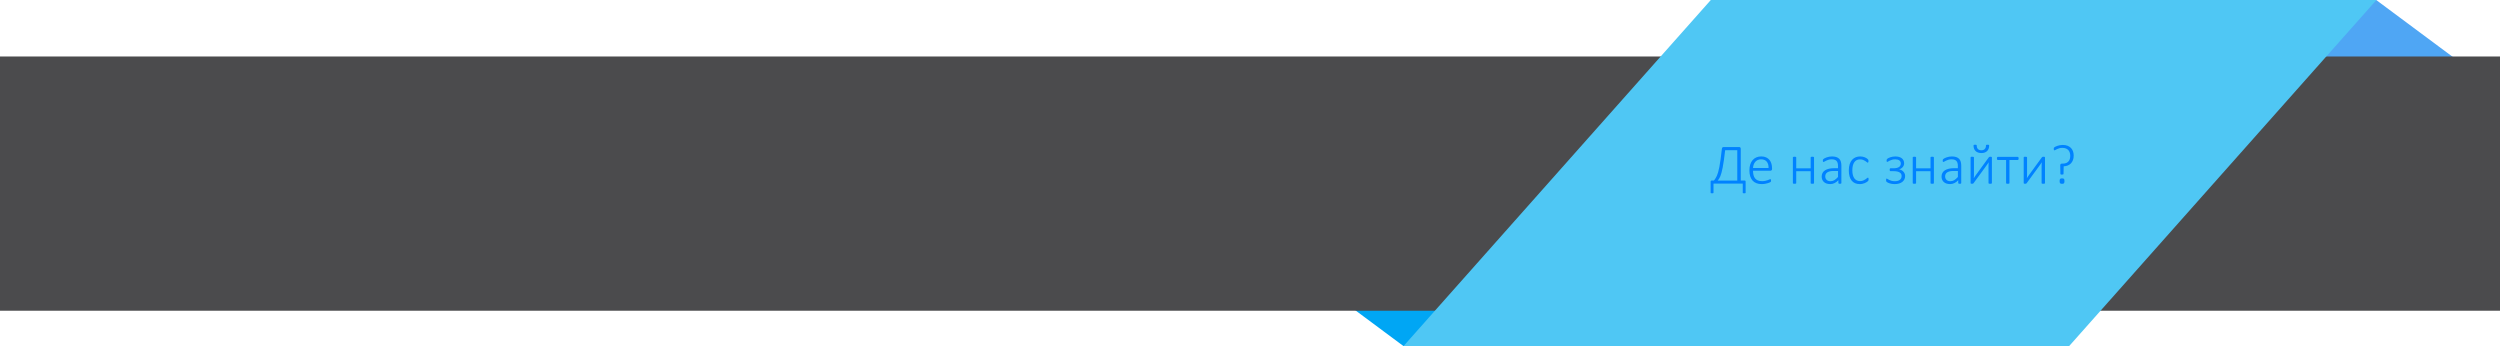<?xml version="1.0" encoding="utf-8"?>
<!-- Generator: Adobe Illustrator 15.0.2, SVG Export Plug-In . SVG Version: 6.00 Build 0)  -->
<!DOCTYPE svg PUBLIC "-//W3C//DTD SVG 1.1//EN" "http://www.w3.org/Graphics/SVG/1.1/DTD/svg11.dtd">
<svg version="1.1" id="Layer_1" xmlns="http://www.w3.org/2000/svg" xmlns:xlink="http://www.w3.org/1999/xlink" x="0px" y="0px"
	 width="259.2px" height="35.878px" viewBox="0 0 259.2 35.878" enable-background="new 0 0 259.2 35.878" xml:space="preserve">
<polygon fill="#4FA6F4" points="246.366,0 230.577,0 238.704,6.041 254.493,6.041 "/>
<polygon fill="#00A6F4" points="145.508,35.878 161.295,35.878 153.168,29.837 137.381,29.837 "/>
<rect y="5.857" fill="#4B4B4D" width="259.2" height="26.359"/>
<polygon fill="#4FC7F4" points="246.389,0 177.377,0 145.521,35.878 214.532,35.878 "/>
<g>
	<path fill="#0082FF" d="M180.986,19.977c0,0.012-0.002,0.021-0.006,0.029s-0.012,0.014-0.022,0.019s-0.025,0.01-0.045,0.012
		c-0.02,0.004-0.046,0.005-0.079,0.005c-0.027,0-0.051-0.001-0.069-0.005c-0.019-0.002-0.033-0.007-0.045-0.012
		s-0.021-0.011-0.025-0.019s-0.007-0.018-0.007-0.029v-0.94h-3.032v0.94c0,0.012-0.003,0.021-0.008,0.029s-0.013,0.014-0.024,0.019
		s-0.027,0.01-0.046,0.012c-0.019,0.004-0.041,0.005-0.068,0.005c-0.031,0-0.057-0.001-0.076-0.005
		c-0.02-0.002-0.035-0.007-0.047-0.012s-0.02-0.011-0.023-0.019s-0.006-0.018-0.006-0.029v-1.119
		c-0.004-0.047,0.002-0.081,0.02-0.104c0.016-0.021,0.042-0.033,0.077-0.033h0.246c0.057-0.074,0.11-0.148,0.159-0.223
		c0.051-0.074,0.098-0.163,0.143-0.265s0.089-0.227,0.132-0.374s0.085-0.329,0.128-0.548c0.041-0.219,0.084-0.481,0.127-0.787
		s0.088-0.67,0.135-1.094c0.01-0.063,0.027-0.109,0.055-0.139c0.025-0.03,0.061-0.045,0.104-0.045h1.646
		c0.045,0,0.081,0.015,0.109,0.045s0.043,0.077,0.043,0.139v3.29h0.41c0.035,0,0.061,0.012,0.074,0.033
		c0.016,0.023,0.022,0.058,0.022,0.104V19.977z M180.122,15.571h-1.257c-0.045,0.398-0.089,0.745-0.132,1.039
		s-0.085,0.548-0.126,0.762s-0.082,0.394-0.123,0.541s-0.083,0.27-0.124,0.371c-0.043,0.101-0.086,0.184-0.129,0.252
		c-0.045,0.066-0.09,0.129-0.137,0.186h2.027V15.571z"/>
	<path fill="#0082FF" d="M183.725,17.516c0,0.07-0.019,0.119-0.056,0.145s-0.073,0.04-0.108,0.04h-1.808
		c0,0.164,0.017,0.313,0.048,0.445c0.033,0.133,0.086,0.247,0.16,0.342c0.074,0.094,0.171,0.167,0.29,0.218s0.266,0.076,0.439,0.076
		c0.123,0,0.233-0.011,0.331-0.032s0.182-0.045,0.254-0.072c0.07-0.025,0.129-0.05,0.176-0.071c0.045-0.021,0.078-0.032,0.098-0.032
		c0.012,0,0.022,0.003,0.032,0.009s0.018,0.015,0.023,0.028c0.006,0.012,0.011,0.028,0.013,0.048
		c0.004,0.02,0.005,0.044,0.005,0.073c0,0.014-0.001,0.027-0.003,0.039c-0.002,0.014-0.004,0.025-0.008,0.035
		c-0.002,0.012-0.007,0.021-0.013,0.031s-0.014,0.02-0.023,0.029s-0.04,0.027-0.091,0.051c-0.051,0.025-0.117,0.049-0.199,0.074
		c-0.082,0.023-0.178,0.046-0.285,0.065c-0.109,0.02-0.226,0.029-0.351,0.029c-0.205,0-0.387-0.03-0.545-0.093
		c-0.158-0.061-0.291-0.152-0.398-0.271c-0.107-0.121-0.188-0.27-0.245-0.447c-0.055-0.178-0.083-0.384-0.083-0.618
		c0-0.225,0.028-0.426,0.087-0.604c0.057-0.178,0.14-0.329,0.247-0.453s0.236-0.219,0.388-0.284s0.32-0.098,0.506-0.098
		c0.199,0,0.369,0.033,0.51,0.1s0.256,0.156,0.348,0.268c0.09,0.112,0.156,0.243,0.199,0.391c0.041,0.148,0.063,0.305,0.063,0.469
		V17.516z M183.365,17.414c0.006-0.281-0.059-0.501-0.193-0.659s-0.331-0.237-0.589-0.237c-0.133,0-0.25,0.025-0.35,0.075
		c-0.102,0.05-0.187,0.116-0.256,0.198s-0.122,0.177-0.159,0.286s-0.059,0.221-0.064,0.338H183.365z"/>
	<path fill="#0082FF" d="M188.079,18.978c0,0.012-0.003,0.022-0.009,0.032s-0.016,0.018-0.028,0.023s-0.03,0.011-0.053,0.015
		s-0.05,0.006-0.083,0.006c-0.035,0-0.064-0.002-0.087-0.006s-0.04-0.009-0.053-0.015s-0.021-0.014-0.027-0.023
		s-0.009-0.021-0.009-0.032V17.75h-1.497v1.228c0,0.012-0.003,0.022-0.009,0.032s-0.016,0.018-0.028,0.023s-0.03,0.011-0.053,0.015
		s-0.051,0.006-0.086,0.006c-0.033,0-0.062-0.002-0.084-0.006s-0.04-0.009-0.054-0.015s-0.023-0.014-0.028-0.023
		s-0.007-0.021-0.007-0.032v-2.651c0-0.012,0.002-0.022,0.007-0.032s0.015-0.018,0.028-0.025s0.031-0.012,0.054-0.015
		s0.051-0.004,0.084-0.004c0.035,0,0.063,0.001,0.086,0.004s0.04,0.008,0.053,0.015s0.022,0.015,0.028,0.025
		s0.009,0.021,0.009,0.032v1.125h1.497v-1.125c0-0.012,0.003-0.022,0.009-0.032s0.015-0.018,0.027-0.025s0.03-0.012,0.053-0.015
		s0.052-0.004,0.087-0.004c0.033,0,0.061,0.001,0.083,0.004s0.04,0.008,0.053,0.015s0.022,0.015,0.028,0.025
		s0.009,0.021,0.009,0.032V18.978z"/>
	<path fill="#0082FF" d="M190.915,18.978c0,0.02-0.007,0.035-0.02,0.045c-0.013,0.012-0.029,0.02-0.049,0.023
		c-0.021,0.006-0.049,0.008-0.084,0.008c-0.033,0-0.062-0.002-0.085-0.008c-0.023-0.004-0.042-0.012-0.054-0.023
		c-0.014-0.01-0.02-0.025-0.02-0.045v-0.296c-0.119,0.129-0.25,0.229-0.395,0.299c-0.143,0.07-0.292,0.105-0.446,0.105
		c-0.139,0-0.264-0.019-0.374-0.054c-0.11-0.037-0.203-0.088-0.279-0.156c-0.076-0.066-0.135-0.148-0.176-0.244
		s-0.062-0.203-0.062-0.322c0-0.146,0.03-0.274,0.091-0.382s0.146-0.199,0.258-0.271s0.245-0.126,0.401-0.163
		s0.33-0.054,0.521-0.054h0.422v-0.229c0-0.113-0.012-0.213-0.035-0.3s-0.062-0.16-0.114-0.218s-0.121-0.103-0.205-0.132
		s-0.187-0.044-0.308-0.044c-0.117,0-0.223,0.014-0.316,0.042s-0.176,0.06-0.246,0.095s-0.129,0.067-0.175,0.095
		s-0.078,0.042-0.098,0.042c-0.012,0-0.022-0.002-0.032-0.006s-0.019-0.011-0.024-0.022c-0.008-0.011-0.012-0.024-0.016-0.041
		c-0.002-0.017-0.004-0.037-0.004-0.06c0-0.041,0.003-0.074,0.009-0.098s0.021-0.049,0.046-0.073
		c0.023-0.024,0.067-0.053,0.13-0.086s0.134-0.064,0.216-0.092c0.08-0.028,0.168-0.051,0.262-0.069s0.188-0.026,0.281-0.026
		c0.182,0,0.335,0.022,0.46,0.066s0.226,0.107,0.304,0.189c0.076,0.082,0.132,0.183,0.165,0.303s0.05,0.256,0.05,0.409V18.978z
		 M190.566,17.727h-0.483c-0.141,0-0.264,0.013-0.369,0.038s-0.193,0.063-0.264,0.111s-0.123,0.107-0.156,0.176
		c-0.035,0.068-0.052,0.146-0.052,0.234c0,0.152,0.048,0.273,0.146,0.365c0.096,0.09,0.232,0.136,0.408,0.136
		c0.139,0,0.268-0.036,0.389-0.106c0.119-0.072,0.247-0.182,0.382-0.33V17.727z"/>
	<path fill="#0082FF" d="M193.733,18.585c0,0.023-0.001,0.045-0.003,0.063c-0.002,0.02-0.005,0.035-0.009,0.049
		s-0.01,0.025-0.016,0.037c-0.008,0.01-0.023,0.028-0.049,0.054s-0.068,0.058-0.127,0.097c-0.061,0.039-0.127,0.073-0.201,0.103
		s-0.154,0.054-0.24,0.071c-0.086,0.02-0.175,0.028-0.267,0.028c-0.184,0-0.347-0.03-0.487-0.093
		c-0.143-0.061-0.261-0.152-0.356-0.271c-0.096-0.121-0.169-0.268-0.218-0.443c-0.051-0.175-0.075-0.376-0.075-0.605
		c0-0.258,0.03-0.479,0.093-0.662c0.061-0.184,0.146-0.334,0.253-0.451s0.233-0.204,0.376-0.259
		c0.145-0.056,0.298-0.083,0.462-0.083c0.088,0,0.172,0.008,0.252,0.025s0.153,0.039,0.222,0.066
		c0.066,0.027,0.127,0.059,0.18,0.094s0.091,0.065,0.115,0.089s0.041,0.043,0.051,0.056c0.008,0.013,0.015,0.027,0.02,0.042
		s0.009,0.033,0.011,0.051s0.003,0.041,0.003,0.066c0,0.057-0.009,0.096-0.025,0.119s-0.034,0.034-0.054,0.034
		c-0.027,0-0.062-0.018-0.101-0.053c-0.041-0.035-0.092-0.074-0.154-0.116s-0.139-0.081-0.227-0.116
		c-0.09-0.035-0.195-0.053-0.318-0.053c-0.254,0-0.449,0.098-0.588,0.293c-0.137,0.195-0.206,0.478-0.206,0.847
		c0,0.186,0.019,0.348,0.056,0.488s0.09,0.256,0.16,0.349c0.068,0.092,0.153,0.162,0.253,0.207c0.1,0.047,0.212,0.069,0.337,0.069
		c0.117,0,0.221-0.019,0.311-0.056s0.168-0.078,0.234-0.123s0.121-0.086,0.166-0.123c0.043-0.037,0.076-0.056,0.098-0.056
		c0.012,0,0.021,0.003,0.031,0.01c0.008,0.007,0.016,0.018,0.021,0.032c0.006,0.016,0.01,0.033,0.014,0.053
		C193.731,18.535,193.733,18.558,193.733,18.585z"/>
	<path fill="#0082FF" d="M197.524,18.243c0,0.127-0.024,0.242-0.073,0.346s-0.12,0.192-0.212,0.267
		c-0.094,0.074-0.208,0.131-0.344,0.172c-0.136,0.039-0.291,0.06-0.467,0.06c-0.102,0-0.196-0.008-0.284-0.023
		s-0.168-0.034-0.239-0.058c-0.071-0.021-0.131-0.047-0.178-0.072c-0.049-0.027-0.082-0.049-0.104-0.066
		c-0.02-0.018-0.035-0.033-0.043-0.045c-0.01-0.014-0.016-0.027-0.02-0.041c-0.004-0.016-0.007-0.032-0.009-0.052
		s-0.003-0.044-0.003-0.073c0-0.023,0.002-0.044,0.004-0.062c0.004-0.018,0.007-0.032,0.012-0.046
		c0.005-0.012,0.012-0.021,0.02-0.027s0.018-0.009,0.029-0.009c0.021,0,0.051,0.014,0.088,0.041s0.088,0.058,0.154,0.093
		c0.064,0.033,0.146,0.065,0.246,0.095c0.098,0.029,0.22,0.044,0.364,0.044c0.105,0,0.2-0.012,0.286-0.035
		c0.084-0.023,0.157-0.057,0.218-0.102c0.061-0.043,0.107-0.1,0.141-0.168s0.05-0.147,0.05-0.237c0-0.076-0.016-0.145-0.049-0.207
		c-0.031-0.062-0.083-0.114-0.152-0.157s-0.157-0.076-0.265-0.1s-0.236-0.035-0.387-0.035h-0.299c-0.016,0-0.028-0.003-0.038-0.009
		s-0.019-0.015-0.026-0.028s-0.013-0.029-0.017-0.048c-0.002-0.02-0.004-0.042-0.004-0.067s0.002-0.047,0.004-0.066
		c0.004-0.019,0.009-0.034,0.017-0.045s0.017-0.021,0.026-0.026s0.022-0.009,0.038-0.009h0.293c0.131,0,0.245-0.011,0.341-0.034
		c0.098-0.022,0.178-0.055,0.242-0.098s0.112-0.095,0.144-0.157s0.047-0.132,0.047-0.212c0-0.072-0.015-0.135-0.044-0.189
		s-0.069-0.098-0.12-0.133s-0.112-0.062-0.183-0.079c-0.072-0.018-0.148-0.026-0.23-0.026c-0.125,0-0.235,0.014-0.331,0.042
		s-0.178,0.06-0.246,0.094s-0.124,0.065-0.167,0.092s-0.073,0.041-0.091,0.041c-0.01,0-0.019-0.002-0.024-0.007
		c-0.008-0.005-0.014-0.013-0.02-0.023s-0.01-0.025-0.014-0.042c-0.002-0.018-0.004-0.038-0.004-0.062
		c0-0.045,0.004-0.081,0.012-0.107s0.023-0.051,0.047-0.075s0.063-0.051,0.121-0.082s0.125-0.06,0.201-0.085
		s0.159-0.046,0.249-0.062s0.183-0.023,0.278-0.023c0.131,0,0.252,0.015,0.365,0.044c0.111,0.029,0.208,0.074,0.288,0.133
		s0.143,0.134,0.188,0.224s0.069,0.195,0.069,0.316c0,0.068-0.013,0.135-0.036,0.199c-0.025,0.064-0.06,0.124-0.104,0.179
		s-0.1,0.104-0.164,0.146s-0.137,0.076-0.217,0.1h-0.006c0.072,0.006,0.146,0.027,0.222,0.063c0.074,0.036,0.143,0.083,0.203,0.142
		s0.109,0.128,0.148,0.209C197.504,18.056,197.524,18.145,197.524,18.243z"/>
	<path fill="#0082FF" d="M200.506,18.978c0,0.012-0.003,0.022-0.009,0.032s-0.016,0.018-0.028,0.023s-0.03,0.011-0.053,0.015
		s-0.05,0.006-0.083,0.006c-0.035,0-0.064-0.002-0.087-0.006s-0.04-0.009-0.053-0.015s-0.021-0.014-0.027-0.023
		s-0.009-0.021-0.009-0.032V17.75h-1.497v1.228c0,0.012-0.003,0.022-0.009,0.032s-0.016,0.018-0.028,0.023s-0.03,0.011-0.053,0.015
		s-0.051,0.006-0.086,0.006c-0.033,0-0.062-0.002-0.084-0.006s-0.04-0.009-0.054-0.015s-0.023-0.014-0.028-0.023
		s-0.007-0.021-0.007-0.032v-2.651c0-0.012,0.002-0.022,0.007-0.032s0.015-0.018,0.028-0.025s0.031-0.012,0.054-0.015
		s0.051-0.004,0.084-0.004c0.035,0,0.063,0.001,0.086,0.004s0.04,0.008,0.053,0.015s0.022,0.015,0.028,0.025
		s0.009,0.021,0.009,0.032v1.125h1.497v-1.125c0-0.012,0.003-0.022,0.009-0.032s0.015-0.018,0.027-0.025s0.03-0.012,0.053-0.015
		s0.052-0.004,0.087-0.004c0.033,0,0.061,0.001,0.083,0.004s0.04,0.008,0.053,0.015s0.022,0.015,0.028,0.025
		s0.009,0.021,0.009,0.032V18.978z"/>
	<path fill="#0082FF" d="M203.342,18.978c0,0.02-0.007,0.035-0.02,0.045c-0.013,0.012-0.029,0.02-0.049,0.023
		c-0.021,0.006-0.049,0.008-0.084,0.008c-0.033,0-0.062-0.002-0.085-0.008c-0.023-0.004-0.042-0.012-0.054-0.023
		c-0.014-0.01-0.02-0.025-0.02-0.045v-0.296c-0.119,0.129-0.25,0.229-0.395,0.299c-0.143,0.07-0.292,0.105-0.446,0.105
		c-0.139,0-0.264-0.019-0.374-0.054c-0.11-0.037-0.203-0.088-0.279-0.156c-0.076-0.066-0.135-0.148-0.176-0.244
		s-0.062-0.203-0.062-0.322c0-0.146,0.03-0.274,0.091-0.382s0.146-0.199,0.258-0.271s0.245-0.126,0.401-0.163
		s0.33-0.054,0.521-0.054h0.422v-0.229c0-0.113-0.012-0.213-0.035-0.3s-0.062-0.16-0.114-0.218s-0.121-0.103-0.205-0.132
		s-0.187-0.044-0.308-0.044c-0.117,0-0.223,0.014-0.316,0.042s-0.176,0.06-0.246,0.095s-0.129,0.067-0.175,0.095
		s-0.078,0.042-0.098,0.042c-0.012,0-0.022-0.002-0.032-0.006s-0.019-0.011-0.024-0.022c-0.008-0.011-0.012-0.024-0.016-0.041
		c-0.002-0.017-0.004-0.037-0.004-0.06c0-0.041,0.003-0.074,0.009-0.098s0.021-0.049,0.046-0.073
		c0.023-0.024,0.067-0.053,0.13-0.086s0.134-0.064,0.216-0.092c0.08-0.028,0.168-0.051,0.262-0.069s0.188-0.026,0.281-0.026
		c0.182,0,0.335,0.022,0.46,0.066s0.226,0.107,0.304,0.189c0.076,0.082,0.132,0.183,0.165,0.303s0.05,0.256,0.05,0.409V18.978z
		 M202.994,17.727h-0.483c-0.141,0-0.264,0.013-0.369,0.038s-0.193,0.063-0.264,0.111s-0.123,0.107-0.156,0.176
		c-0.035,0.068-0.052,0.146-0.052,0.234c0,0.152,0.048,0.273,0.146,0.365c0.096,0.09,0.232,0.136,0.408,0.136
		c0.139,0,0.268-0.036,0.389-0.106c0.119-0.072,0.247-0.182,0.382-0.33V17.727z"/>
	<path fill="#0082FF" d="M206.518,18.978c0,0.012-0.003,0.022-0.009,0.032s-0.016,0.018-0.028,0.023s-0.03,0.011-0.053,0.015
		s-0.051,0.006-0.086,0.006c-0.033,0-0.062-0.002-0.084-0.006s-0.04-0.009-0.054-0.015s-0.023-0.014-0.028-0.023
		s-0.007-0.021-0.007-0.032V17.27c0-0.074,0.001-0.148,0.005-0.223c0.002-0.074,0.006-0.148,0.01-0.223
		c-0.045,0.076-0.094,0.151-0.146,0.224s-0.106,0.147-0.161,0.221l-1.248,1.708c-0.01,0.014-0.019,0.025-0.028,0.035
		c-0.008,0.01-0.02,0.018-0.031,0.023c-0.014,0.006-0.028,0.01-0.046,0.014c-0.018,0.002-0.04,0.004-0.067,0.004
		s-0.051-0.002-0.068-0.006c-0.02-0.004-0.034-0.009-0.046-0.015s-0.021-0.014-0.024-0.023c-0.006-0.01-0.008-0.021-0.008-0.032
		v-2.651c0-0.012,0.002-0.022,0.008-0.032c0.004-0.01,0.014-0.018,0.027-0.025s0.031-0.012,0.055-0.015
		c0.021-0.003,0.05-0.004,0.083-0.004c0.068,0,0.114,0.006,0.14,0.019c0.023,0.013,0.036,0.032,0.036,0.057v1.726
		c0,0.072-0.001,0.144-0.005,0.214c-0.002,0.07-0.007,0.141-0.013,0.211c0.045-0.07,0.089-0.14,0.134-0.208
		c0.043-0.068,0.092-0.137,0.145-0.205l1.266-1.737c0.01-0.014,0.02-0.025,0.029-0.035s0.021-0.018,0.037-0.023
		c0.014-0.006,0.03-0.01,0.049-0.013s0.043-0.004,0.072-0.004c0.027,0,0.05,0.001,0.068,0.004s0.034,0.008,0.046,0.015
		s0.02,0.015,0.024,0.025s0.008,0.021,0.008,0.032V18.978z M206.237,15.087c0,0.107-0.016,0.208-0.047,0.303
		s-0.08,0.178-0.145,0.249c-0.066,0.071-0.149,0.127-0.251,0.168s-0.224,0.062-0.366,0.062c-0.125,0-0.238-0.018-0.338-0.053
		c-0.102-0.035-0.187-0.086-0.257-0.152s-0.124-0.148-0.161-0.246s-0.056-0.208-0.056-0.331c0-0.016,0.003-0.029,0.009-0.04
		s0.016-0.019,0.029-0.025s0.031-0.01,0.055-0.013c0.021-0.003,0.05-0.004,0.083-0.004c0.037,0,0.065,0.002,0.087,0.006
		c0.02,0.004,0.035,0.01,0.045,0.019s0.016,0.02,0.02,0.034c0.002,0.014,0.004,0.03,0.004,0.05c0,0.066,0.01,0.128,0.031,0.186
		c0.02,0.058,0.051,0.107,0.092,0.149s0.092,0.075,0.152,0.098s0.13,0.035,0.208,0.035c0.076,0,0.144-0.012,0.202-0.035
		s0.108-0.057,0.149-0.1s0.071-0.094,0.093-0.152c0.02-0.059,0.03-0.122,0.03-0.19c0-0.018,0.001-0.032,0.003-0.044
		s0.008-0.022,0.02-0.031c0.01-0.009,0.025-0.015,0.047-0.019c0.02-0.004,0.049-0.006,0.086-0.006c0.033,0,0.061,0.001,0.084,0.004
		c0.021,0.003,0.04,0.007,0.054,0.013s0.023,0.014,0.029,0.025S206.237,15.072,206.237,15.087z"/>
	<path fill="#0082FF" d="M209.292,16.429c0,0.023-0.002,0.045-0.006,0.064s-0.01,0.036-0.018,0.05s-0.018,0.024-0.028,0.032
		s-0.022,0.012-0.036,0.012h-0.864v2.391c0,0.012-0.003,0.022-0.009,0.032s-0.016,0.018-0.028,0.023s-0.03,0.011-0.053,0.015
		s-0.051,0.006-0.086,0.006c-0.033,0-0.062-0.002-0.084-0.006s-0.04-0.009-0.054-0.015s-0.023-0.014-0.028-0.023
		s-0.007-0.021-0.007-0.032v-2.391h-0.864c-0.014,0-0.026-0.004-0.037-0.012s-0.02-0.019-0.027-0.032s-0.014-0.03-0.018-0.05
		s-0.006-0.041-0.006-0.064s0.002-0.045,0.006-0.066s0.01-0.038,0.018-0.053s0.017-0.026,0.027-0.034s0.023-0.012,0.037-0.012h2.077
		c0.014,0,0.025,0.004,0.036,0.012s0.021,0.019,0.028,0.034s0.014,0.032,0.018,0.053S209.292,16.406,209.292,16.429z"/>
	<path fill="#0082FF" d="M212.023,18.978c0,0.012-0.003,0.022-0.009,0.032s-0.016,0.018-0.027,0.023
		c-0.014,0.006-0.031,0.011-0.053,0.015c-0.023,0.004-0.052,0.006-0.087,0.006c-0.033,0-0.062-0.002-0.083-0.006
		c-0.023-0.004-0.041-0.009-0.055-0.015s-0.023-0.014-0.027-0.023c-0.006-0.01-0.008-0.021-0.008-0.032V17.27
		c0-0.074,0.002-0.148,0.004-0.223c0.004-0.074,0.007-0.148,0.011-0.223c-0.045,0.076-0.094,0.151-0.146,0.224
		s-0.106,0.147-0.161,0.221l-1.248,1.708c-0.01,0.014-0.02,0.025-0.027,0.035c-0.01,0.01-0.021,0.018-0.033,0.023
		s-0.027,0.01-0.045,0.014c-0.018,0.002-0.04,0.004-0.067,0.004s-0.051-0.002-0.069-0.006s-0.033-0.009-0.045-0.015
		s-0.021-0.014-0.025-0.023s-0.007-0.021-0.007-0.032v-2.651c0-0.012,0.002-0.022,0.007-0.032s0.015-0.018,0.028-0.025
		s0.031-0.012,0.054-0.015s0.051-0.004,0.084-0.004c0.068,0,0.114,0.006,0.139,0.019s0.037,0.032,0.037,0.057v1.726
		c0,0.072-0.002,0.144-0.004,0.214c-0.004,0.07-0.008,0.141-0.014,0.211c0.045-0.07,0.09-0.14,0.133-0.208
		c0.045-0.068,0.093-0.137,0.146-0.205l1.266-1.737c0.01-0.014,0.02-0.025,0.029-0.035s0.022-0.018,0.036-0.023
		c0.016-0.006,0.031-0.01,0.051-0.013c0.018-0.003,0.042-0.004,0.071-0.004c0.027,0,0.05,0.001,0.069,0.004
		c0.018,0.003,0.033,0.008,0.045,0.015s0.02,0.015,0.025,0.025c0.004,0.01,0.007,0.021,0.007,0.032V18.978z"/>
	<path fill="#0082FF" d="M215,16.13c0,0.176-0.025,0.332-0.076,0.467s-0.122,0.25-0.212,0.344c-0.092,0.094-0.2,0.166-0.327,0.217
		s-0.268,0.079-0.422,0.085l-0.018,0.782c0,0.025-0.012,0.044-0.035,0.057s-0.065,0.019-0.126,0.019
		c-0.029,0-0.055-0.001-0.076-0.004s-0.039-0.008-0.051-0.015c-0.014-0.007-0.022-0.015-0.028-0.025s-0.009-0.021-0.009-0.032
		l-0.015-0.879c0-0.035,0.005-0.064,0.013-0.088c0.01-0.023,0.021-0.042,0.039-0.057c0.016-0.015,0.036-0.025,0.061-0.031
		s0.054-0.009,0.087-0.009h0.076c0.141,0,0.26-0.022,0.357-0.066s0.176-0.103,0.235-0.176s0.104-0.159,0.129-0.256
		c0.027-0.098,0.04-0.2,0.04-0.308c0-0.121-0.017-0.232-0.05-0.333s-0.084-0.188-0.15-0.261c-0.068-0.073-0.152-0.13-0.256-0.17
		c-0.102-0.04-0.224-0.06-0.364-0.06c-0.119,0-0.224,0.013-0.315,0.04c-0.09,0.026-0.169,0.056-0.235,0.088
		s-0.121,0.062-0.163,0.088s-0.072,0.04-0.092,0.04c-0.014,0-0.026-0.002-0.037-0.007s-0.02-0.014-0.025-0.026
		c-0.008-0.013-0.013-0.029-0.017-0.05s-0.006-0.045-0.006-0.075c0-0.035,0.002-0.063,0.007-0.083s0.018-0.04,0.037-0.059
		s0.058-0.043,0.115-0.075s0.127-0.061,0.207-0.088s0.168-0.05,0.264-0.069s0.193-0.028,0.293-0.028
		c0.197,0,0.367,0.028,0.512,0.085c0.143,0.057,0.262,0.135,0.355,0.234s0.163,0.216,0.209,0.35S215,15.976,215,16.13z
		 M214.044,18.776c0,0.055-0.004,0.101-0.011,0.136c-0.007,0.037-0.02,0.065-0.039,0.087s-0.045,0.036-0.078,0.046
		c-0.031,0.008-0.072,0.013-0.121,0.013c-0.051,0-0.092-0.005-0.125-0.013c-0.031-0.01-0.058-0.024-0.077-0.046
		s-0.033-0.05-0.04-0.087c-0.007-0.035-0.01-0.081-0.01-0.136s0.003-0.101,0.01-0.138s0.021-0.066,0.04-0.086
		c0.02-0.021,0.046-0.035,0.077-0.045c0.033-0.008,0.074-0.013,0.125-0.013c0.049,0,0.09,0.005,0.121,0.013
		c0.033,0.01,0.059,0.023,0.078,0.045c0.02,0.02,0.032,0.049,0.039,0.086S214.044,18.721,214.044,18.776z"/>
</g>
</svg>
